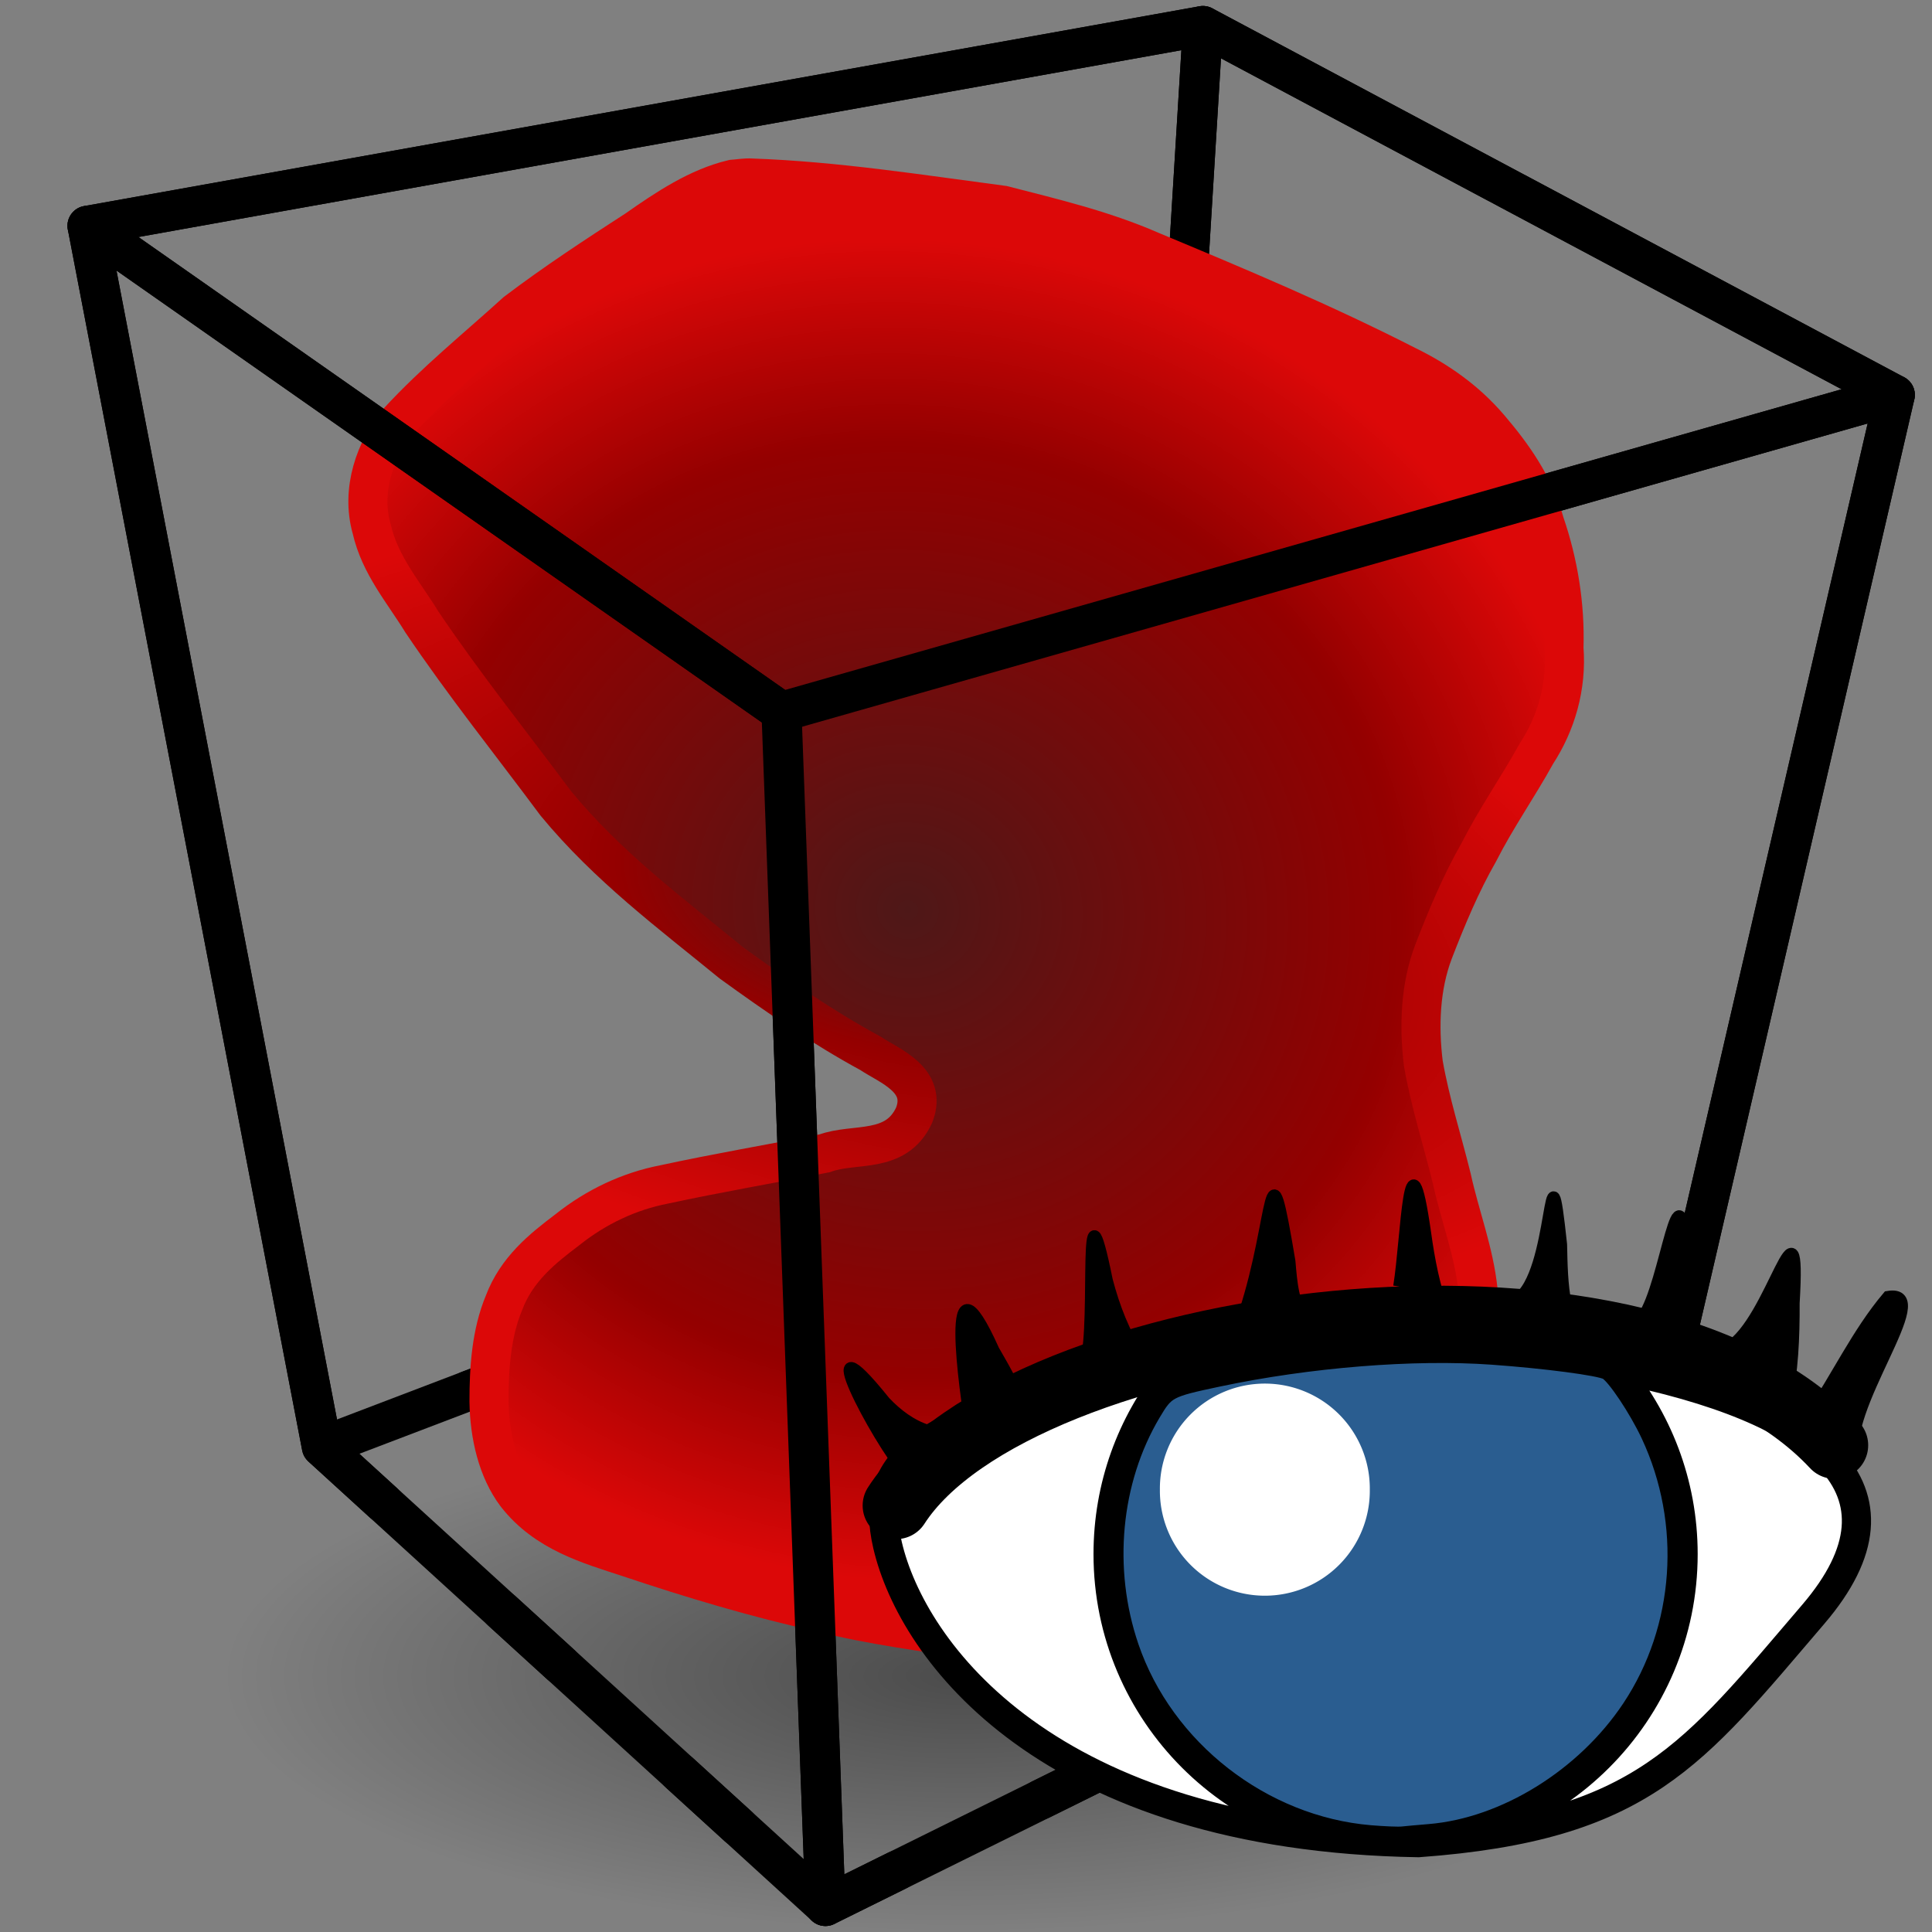 <?xml version="1.0" encoding="UTF-8" standalone="no"?>
<!-- Created with Inkscape (http://www.inkscape.org/) -->
<svg
   xmlns:dc="http://purl.org/dc/elements/1.1/"
   xmlns:cc="http://creativecommons.org/ns#"
   xmlns:rdf="http://www.w3.org/1999/02/22-rdf-syntax-ns#"
   xmlns:svg="http://www.w3.org/2000/svg"
   xmlns="http://www.w3.org/2000/svg"
   xmlns:xlink="http://www.w3.org/1999/xlink"
   xmlns:sodipodi="http://sodipodi.sourceforge.net/DTD/sodipodi-0.dtd"
   xmlns:inkscape="http://www.inkscape.org/namespaces/inkscape"
   width="48"
   height="48"
   id="svg2"
   sodipodi:version="0.32"
   inkscape:version="0.46"
   version="1.0"
   sodipodi:docname="ver_3d.svg"
   inkscape:output_extension="org.inkscape.output.svg.inkscape">
  <rect width="100%" height="100%" fill="#808080" stroke="none"/>
  <defs
     id="defs4">
    <linearGradient
       id="linearGradient3358">
      <stop
         style="stop-color:#4e1818;stop-opacity:1;"
         offset="0"
         id="stop3360" />
      <stop
         id="stop3362"
         offset="0.38"
         style="stop-color:#940000;stop-opacity:1;" />
      <stop
         id="stop3364"
         offset="1"
         style="stop-color:#dc0808;stop-opacity:1;" />
    </linearGradient>
    <linearGradient
       id="linearGradient3336">
      <stop
         style="stop-color:#4e1818;stop-opacity:1;"
         offset="0"
         id="stop3338" />
      <stop
         id="stop3340"
         offset="0.458"
         style="stop-color:#940000;stop-opacity:1;" />
      <stop
         id="stop3342"
         offset="1"
         style="stop-color:#dc0808;stop-opacity:1;" />
    </linearGradient>
    <linearGradient
       id="linearGradient3300">
      <stop
         id="stop3308"
         offset="0"
         style="stop-color:#4e1818;stop-opacity:1;" />
      <stop
         style="stop-color:#940000;stop-opacity:1;"
         offset="0.696"
         id="stop3322" />
      <stop
         style="stop-color:#dc0808;stop-opacity:1;"
         offset="1"
         id="stop3304" />
    </linearGradient>
    <inkscape:perspective
       sodipodi:type="inkscape:persp3d"
       inkscape:vp_x="22.834507 : -67.351805 : 1"
       inkscape:vp_y="163.04886 : 71.233252 : 1"
       inkscape:vp_z="-116.10672 : 125.71655 : 1"
       inkscape:persp3d-origin="188.14303 : 248.03225 : 1"
       id="perspective10" />
    <linearGradient
       id="linearGradient3256"
       inkscape:collect="always">
      <stop
         id="stop3258"
         offset="0"
         style="stop-color:#000000;stop-opacity:1;" />
      <stop
         id="stop3260"
         offset="1"
         style="stop-color:#000000;stop-opacity:0;" />
    </linearGradient>
    <linearGradient
       id="linearGradient3264">
      <stop
         id="stop3266"
         offset="0"
         style="stop-color:#c9c9c9;stop-opacity:1;" />
      <stop
         style="stop-color:#f8f8f8;stop-opacity:1;"
         offset="0.25"
         id="stop3276" />
      <stop
         style="stop-color:#e2e2e2;stop-opacity:1;"
         offset="0.5"
         id="stop3272" />
      <stop
         id="stop3274"
         offset="0.75"
         style="stop-color:#b0b0b0;stop-opacity:1;" />
      <stop
         id="stop3268"
         offset="1"
         style="stop-color:#c9c9c9;stop-opacity:1;" />
    </linearGradient>
    <inkscape:perspective
       id="perspective22"
       inkscape:persp3d-origin="24 : 16 : 1"
       inkscape:vp_z="48 : 24 : 1"
       inkscape:vp_y="0 : 1000 : 0"
       inkscape:vp_x="0 : 24 : 1"
       sodipodi:type="inkscape:persp3d" />
    <radialGradient
       inkscape:collect="always"
       xlink:href="#linearGradient3300"
       id="radialGradient3312"
       cx="-34.558"
       cy="72.335"
       fx="-34.558"
       fy="72.335"
       r="19.701"
       gradientTransform="matrix(0.893,5.9856281e-2,-3.6923127e-2,0.845,56.086,-36.444)"
       gradientUnits="userSpaceOnUse" />
    <radialGradient
       inkscape:collect="always"
       xlink:href="#linearGradient3358"
       id="radialGradient3356"
       cx="19.625"
       cy="22.156"
       fx="19.625"
       fy="22.156"
       r="19.282"
       gradientTransform="matrix(0.976,0.19,-5.9049306e-2,0.466,4.684,8.579)"
       gradientUnits="userSpaceOnUse" />
    <radialGradient
       inkscape:collect="always"
       xlink:href="#linearGradient3256"
       id="radialGradient3385"
       gradientUnits="userSpaceOnUse"
       gradientTransform="matrix(1,0,0,0.315,0,26.813)"
       cx="25.456"
       cy="39.161"
       fx="25.456"
       fy="39.161"
       r="19.622" />
    <inkscape:perspective
       id="perspective2478"
       inkscape:persp3d-origin="372.04724 : 350.78739 : 1"
       inkscape:vp_z="744.09448 : 526.18109 : 1"
       inkscape:vp_y="6.1230318e-14 : 1000 : 0"
       inkscape:vp_x="0 : 526.18109 : 1"
       sodipodi:type="inkscape:persp3d" />
    <inkscape:path-effect
       teeth="10"
       id="path-effect3585"
       effect="gears" />
    <inkscape:path-effect
       teeth="10"
       id="path-effect3587"
       effect="gears" />
    <inkscape:path-effect
       prop_scale="1"
       id="path-effect3589"
       effect="skeletal" />
    <inkscape:path-effect
       prop_scale="1.04"
       id="path-effect3591"
       effect="bend_path" />
    <marker
       style="overflow:visible"
       id="Arrow2Sstart"
       refX="0"
       refY="0"
       orient="auto"
       inkscape:stockid="Arrow2Sstart">
      <path
         transform="matrix(0.3,0,0,0.3,-0.69,0)"
         d="M 8.719,4.034 L -2.207,0.016 L 8.719,-4.002 C 6.973,-1.63 6.983,1.616 8.719,4.034 z"
         style="font-size:12px;fill-rule:evenodd;stroke-width:0.625;stroke-linejoin:round"
         id="path3703" />
    </marker>
    <marker
       orient="auto"
       refY="0"
       refX="0"
       id="RazorWire"
       inkscape:stockid="RazorWire">
       style=&quot;overflow:visible&quot;&gt;
      <path
   d="M 0.023,-0.74 L 0.023,0.697 L -7.759,3.01 L 10.679,3.01 L 3.491,0.697 L 3.491,-0.74 L 10.741,-2.896 L -7.727,-2.896 L 0.023,-0.74 z"
   style="fill:#808080;fill-opacity:1;fill-rule:evenodd;stroke:#000000;stroke-width:0.1pt"
   transform="scale(0.8,0.8)"
   id="path3906" />
</marker>
    <marker
       style="overflow:visible"
       id="Arrow1Send"
       refX="0"
       refY="0"
       orient="auto"
       inkscape:stockid="Arrow1Send">
      <path
         transform="matrix(-0.2,0,0,-0.2,-1.2,0)"
         style="fill-rule:evenodd;stroke:#000000;stroke-width:1pt;marker-start:none"
         d="M 0,0 L 5,-5 L -12.5,0 L 5,5 L 0,0 z"
         id="path3688" />
    </marker>
    <linearGradient
       id="linearGradient3199">
      <stop
         id="stop3201"
         offset="0"
         style="stop-color:#868686;stop-opacity:1;" />
      <stop
         id="stop3203"
         offset="1"
         style="stop-color:#ffffff;stop-opacity:1;" />
    </linearGradient>
    <inkscape:perspective
       id="perspective2712"
       inkscape:persp3d-origin="372.04724 : 350.78739 : 1"
       inkscape:vp_z="744.09448 : 526.18109 : 1"
       inkscape:vp_y="6.1230318e-14 : 1000 : 0"
       inkscape:vp_x="0 : 526.18109 : 1"
       sodipodi:type="inkscape:persp3d" />
    <inkscape:path-effect
       teeth="10"
       id="path-effect2710"
       effect="gears" />
    <inkscape:path-effect
       teeth="10"
       id="path-effect2708"
       effect="gears" />
    <inkscape:path-effect
       prop_scale="1"
       id="path-effect2706"
       effect="skeletal" />
    <inkscape:path-effect
       prop_scale="1.04"
       id="path-effect2704"
       effect="bend_path" />
    <marker
       style="overflow:visible"
       id="marker2700"
       refX="0"
       refY="0"
       orient="auto"
       inkscape:stockid="Arrow2Sstart">
      <path
         transform="matrix(0.3,0,0,0.3,-0.69,0)"
         d="M 8.719,4.034 L -2.207,0.016 L 8.719,-4.002 C 6.973,-1.63 6.983,1.616 8.719,4.034 z"
         style="font-size:12px;fill-rule:evenodd;stroke-width:0.625;stroke-linejoin:round"
         id="path2702" />
    </marker>
    <marker
       orient="auto"
       refY="0"
       refX="0"
       id="marker2696"
       inkscape:stockid="RazorWire">
       style=&quot;overflow:visible&quot;&gt;
      <path
   d="M 0.023,-0.74 L 0.023,0.697 L -7.759,3.01 L 10.679,3.01 L 3.491,0.697 L 3.491,-0.74 L 10.741,-2.896 L -7.727,-2.896 L 0.023,-0.74 z"
   style="fill:#808080;fill-opacity:1;fill-rule:evenodd;stroke:#000000;stroke-width:0.1pt"
   transform="scale(0.8,0.8)"
   id="path2698" />
</marker>
    <marker
       style="overflow:visible"
       id="marker2692"
       refX="0"
       refY="0"
       orient="auto"
       inkscape:stockid="Arrow1Send">
      <path
         transform="matrix(-0.2,0,0,-0.2,-1.2,0)"
         style="fill-rule:evenodd;stroke:#000000;stroke-width:1pt;marker-start:none"
         d="M 0,0 L 5,-5 L -12.5,0 L 5,5 L 0,0 z"
         id="path2694" />
    </marker>
    <linearGradient
       id="linearGradient3198">
      <stop
         id="stop3200"
         offset="0"
         style="stop-color:#868686;stop-opacity:1;" />
      <stop
         id="stop3202"
         offset="1"
         style="stop-color:#ffffff;stop-opacity:1;" />
    </linearGradient>
    <inkscape:perspective
       id="perspective2672"
       inkscape:persp3d-origin="372.04724 : 350.78739 : 1"
       inkscape:vp_z="744.09448 : 526.18109 : 1"
       inkscape:vp_y="6.1230318e-14 : 1000 : 0"
       inkscape:vp_x="0 : 526.18109 : 1"
       sodipodi:type="inkscape:persp3d" />
    <inkscape:path-effect
       teeth="10"
       id="path-effect2670"
       effect="gears" />
    <inkscape:path-effect
       teeth="10"
       id="path-effect2668"
       effect="gears" />
    <inkscape:path-effect
       prop_scale="1"
       id="path-effect2666"
       effect="skeletal" />
    <inkscape:path-effect
       prop_scale="1.04"
       id="path-effect2664"
       effect="bend_path" />
    <marker
       style="overflow:visible"
       id="marker2660"
       refX="0"
       refY="0"
       orient="auto"
       inkscape:stockid="Arrow2Sstart">
      <path
         transform="matrix(0.3,0,0,0.3,-0.69,0)"
         d="M 8.719,4.034 L -2.207,0.016 L 8.719,-4.002 C 6.973,-1.63 6.983,1.616 8.719,4.034 z"
         style="font-size:12px;fill-rule:evenodd;stroke-width:0.625;stroke-linejoin:round"
         id="path2662" />
    </marker>
    <marker
       orient="auto"
       refY="0"
       refX="0"
       id="marker2656"
       inkscape:stockid="RazorWire">
       style=&quot;overflow:visible&quot;&gt;
      <path
   d="M 0.023,-0.74 L 0.023,0.697 L -7.759,3.01 L 10.679,3.01 L 3.491,0.697 L 3.491,-0.74 L 10.741,-2.896 L -7.727,-2.896 L 0.023,-0.74 z"
   style="fill:#808080;fill-opacity:1;fill-rule:evenodd;stroke:#000000;stroke-width:0.1pt"
   transform="scale(0.8,0.8)"
   id="path2658" />
</marker>
    <marker
       style="overflow:visible"
       id="marker2652"
       refX="0"
       refY="0"
       orient="auto"
       inkscape:stockid="Arrow1Send">
      <path
         transform="matrix(-0.2,0,0,-0.2,-1.2,0)"
         style="fill-rule:evenodd;stroke:#000000;stroke-width:1pt;marker-start:none"
         d="M 0,0 L 5,-5 L -12.5,0 L 5,5 L 0,0 z"
         id="path2654" />
    </marker>
    <linearGradient
       id="linearGradient2646">
      <stop
         id="stop2648"
         offset="0"
         style="stop-color:#868686;stop-opacity:1;" />
      <stop
         id="stop2650"
         offset="1"
         style="stop-color:#ffffff;stop-opacity:1;" />
    </linearGradient>
    <linearGradient
       inkscape:collect="always"
       xlink:href="#linearGradient3199"
       id="linearGradient2707"
       gradientUnits="userSpaceOnUse"
       x1="-482.456"
       y1="473.164"
       x2="-361.587"
       y2="473.164" />
    <linearGradient
       inkscape:collect="always"
       xlink:href="#linearGradient3199"
       id="linearGradient2709"
       gradientUnits="userSpaceOnUse"
       x1="313.025"
       y1="84.768"
       x2="446.751"
       y2="84.768" />
    <linearGradient
       inkscape:collect="always"
       xlink:href="#linearGradient3199"
       id="linearGradient2711"
       gradientUnits="userSpaceOnUse"
       x1="-364.763"
       y1="471.947"
       x2="-243.894"
       y2="471.947" />
    <linearGradient
       inkscape:collect="always"
       xlink:href="#linearGradient3199"
       id="linearGradient2713"
       gradientUnits="userSpaceOnUse"
       x1="-196.229"
       y1="441.063"
       x2="46.901"
       y2="441.063" />
    <linearGradient
       inkscape:collect="always"
       xlink:href="#linearGradient3199"
       id="linearGradient2715"
       gradientUnits="userSpaceOnUse"
       x1="-482.463"
       y1="403.972"
       x2="-361.594"
       y2="403.972" />
    <linearGradient
       inkscape:collect="always"
       xlink:href="#linearGradient3199"
       id="linearGradient2717"
       gradientUnits="userSpaceOnUse"
       x1="312.866"
       y1="11.617"
       x2="446.592"
       y2="11.617" />
    <linearGradient
       inkscape:collect="always"
       xlink:href="#linearGradient3199"
       id="linearGradient2719"
       gradientUnits="userSpaceOnUse"
       x1="-367.112"
       y1="404.158"
       x2="-246.243"
       y2="404.158" />
  </defs>
  <sodipodi:namedview
     id="base"
     pagecolor="#ffffff"
     bordercolor="#666666"
     borderopacity="1.0"
     inkscape:pageopacity="0.0"
     inkscape:pageshadow="2"
     inkscape:zoom="8"
     inkscape:cx="38.760363"
     inkscape:cy="32.610151"
     inkscape:document-units="px"
     inkscape:current-layer="layer2"
     showgrid="false"
     inkscape:window-width="1280"
     inkscape:window-height="969"
     inkscape:window-x="390"
     inkscape:window-y="32" />
  <g
     inkscape:groupmode="layer"
     id="layer2"
     inkscape:label="icono"
     style="display:inline">
    <path
       id="path3490"
       style="fill:none;fill-opacity:1;fill-rule:evenodd;stroke:#000000;stroke-width:0.995;stroke-linecap:round;stroke-linejoin:round;stroke-miterlimit:4;stroke-dasharray:none;stroke-dashoffset:0;stroke-opacity:1"
       d="M 47.076,9.812 L 40.691,37.369 L 28.198,28.239 L 29.886,0.646 L 47.076,9.812 z" />
    <path
       sodipodi:type="arc"
       style="opacity:0.409;fill:url(#radialGradient3385);fill-opacity:1;fill-rule:nonzero;stroke:none;stroke-width:1.018;stroke-linecap:butt;stroke-linejoin:miter;marker:none;marker-start:none;marker-mid:none;marker-end:none;stroke-miterlimit:4;stroke-dasharray:none;stroke-dashoffset:0;stroke-opacity:1;visibility:visible;display:inline;overflow:visible"
       id="path3374"
       sodipodi:cx="25.455845"
       sodipodi:cy="39.161163"
       sodipodi:rx="19.622213"
       sodipodi:ry="6.1871843"
       d="M 45.078,39.161 A 19.622,6.187 0 1 1 5.834,39.161 A 19.622,6.187 0 1 1 45.078,39.161 z"
       transform="matrix(0.933,0,0,1.025,0.124,1.513)" />
    <path
       id="path3484"
       style="fill:none;fill-opacity:1;fill-rule:evenodd;stroke:#000000;stroke-width:0.995;stroke-linecap:round;stroke-linejoin:round;stroke-miterlimit:4;stroke-dasharray:none;stroke-dashoffset:0;stroke-opacity:1"
       d="M 19.416,17.684 L 20.508,47.354 L 40.691,37.369 L 47.076,9.812 L 19.416,17.684 z" />
    <path
       id="path3492"
       style="fill:none;fill-opacity:1;fill-rule:evenodd;stroke:#000000;stroke-width:0.995;stroke-linecap:round;stroke-linejoin:round;stroke-miterlimit:4;stroke-dasharray:1.99, 3.979;stroke-dashoffset:0;stroke-opacity:1"
       d="M 20.508,47.354 L 40.691,37.369 L 28.198,28.239 L 7.996,35.942 L 20.508,47.354 z" />
    <path
       id="path3494"
       style="fill:none;fill-opacity:1;fill-rule:evenodd;stroke:#000000;stroke-width:0.995;stroke-linecap:round;stroke-linejoin:round;stroke-miterlimit:4;stroke-dasharray:none;stroke-dashoffset:0;stroke-opacity:1"
       d="M 2.174,5.61 L 7.996,35.942 L 28.198,28.239 L 29.886,0.646 L 2.174,5.61 z" />
    <path
       style="fill:url(#radialGradient3312);fill-opacity:1;fill-rule:evenodd;stroke:url(#radialGradient3356);stroke-width:0.971;stroke-linecap:butt;stroke-linejoin:miter;stroke-miterlimit:4;stroke-dasharray:none;stroke-opacity:1"
       d="M 18.2,4.454 C 17.341,4.66 16.567,5.176 15.814,5.704 C 14.805,6.357 13.796,7.018 12.825,7.753 C 11.84,8.649 10.809,9.478 9.889,10.478 C 9.328,11.155 8.959,12.17 9.233,13.135 C 9.439,14.043 10.029,14.713 10.477,15.446 C 11.532,17.013 12.696,18.462 13.811,19.963 C 15.106,21.533 16.671,22.694 18.175,23.925 C 19.296,24.736 20.432,25.521 21.622,26.167 C 22.088,26.48 23.054,26.822 22.713,27.702 C 22.26,28.69 21.234,28.377 20.487,28.654 C 19.157,28.913 17.822,29.142 16.495,29.428 C 15.638,29.595 14.813,29.978 14.084,30.562 C 13.473,31.023 12.833,31.538 12.521,32.37 C 12.207,33.124 12.148,33.99 12.149,34.823 C 12.163,35.657 12.357,36.512 12.826,37.135 C 13.562,38.076 14.633,38.374 15.619,38.697 C 17.199,39.228 18.792,39.702 20.404,40.061 C 21.665,40.38 22.946,40.538 24.221,40.74 C 24.993,40.827 25.776,40.947 26.545,40.788 C 27.305,40.658 28.01,40.263 28.739,39.987 C 29.5,39.603 30.263,39.221 30.974,38.705 C 32.023,38.057 32.977,37.207 34.02,36.547 C 34.804,35.957 35.589,35.308 36.153,34.397 C 36.486,33.695 36.775,32.9 36.723,32.068 C 36.625,31.105 36.269,30.202 36.065,29.264 C 35.831,28.316 35.531,27.388 35.362,26.419 C 35.248,25.49 35.287,24.513 35.613,23.651 C 35.942,22.798 36.298,21.948 36.741,21.174 C 37.175,20.319 37.711,19.559 38.17,18.727 C 38.657,17.981 38.932,17.067 38.856,16.098 C 38.89,15.034 38.715,13.973 38.378,12.995 C 38.121,12.057 37.576,11.3 37.005,10.631 C 36.415,9.939 35.704,9.45 34.953,9.083 C 32.865,8.017 30.724,7.118 28.584,6.227 C 27.394,5.708 26.152,5.416 24.92,5.099 C 22.842,4.825 20.765,4.497 18.675,4.423 C 18.516,4.412 18.358,4.443 18.2,4.454 z"
       id="path3298" />
    <path
       id="path3488"
       style="fill:none;fill-opacity:1;fill-rule:evenodd;stroke:#000000;stroke-width:0.995;stroke-linecap:round;stroke-linejoin:round;stroke-miterlimit:4;stroke-dasharray:none;stroke-dashoffset:0;stroke-opacity:1"
       d="M 19.416,17.684 L 20.508,47.354 L 7.996,35.942 L 2.174,5.61 L 19.416,17.684 z" />
    <path
       id="path3486"
       style="fill:none;fill-opacity:1;fill-rule:evenodd;stroke:#000000;stroke-width:0.995;stroke-linecap:round;stroke-linejoin:round;stroke-miterlimit:4;stroke-dasharray:none;stroke-dashoffset:0;stroke-opacity:1"
       d="M 19.416,17.684 L 47.076,9.812 L 29.886,0.646 L 2.174,5.61 L 19.416,17.684 z" />
    <g
       id="g2692"
       inkscape:label="ojo"
       style="display:inline"
       transform="matrix(0.145,0,0,0.145,-21.671,-10.202)">
      <path
         style="fill:#ffffff;fill-opacity:1;stroke:#000000;stroke-width:5;stroke-miterlimit:4;stroke-dasharray:none;stroke-opacity:1"
         d="M 426.074,304.756 C 433.39,313.353 437.84,324.475 437.84,336.641 C 437.84,363.837 415.776,385.902 388.58,385.902 C 361.384,385.902 339.319,363.837 339.319,336.641 C 339.319,324.99 343.341,314.291 350.11,305.853 C 306.793,311.905 298.161,320.626 301.529,335.099 C 305.772,353.335 328.999,385.052 392.482,386.084 C 430.963,383.275 439.488,371.085 460.154,346.944 C 478.614,325.381 460.745,311.644 426.074,304.756 z"
         id="path3656"
         sodipodi:nodetypes="cscscscsc" />
      <path
         style="fill:none;fill-rule:evenodd;stroke:#000000;stroke-width:11.51;stroke-linecap:round;stroke-linejoin:miter;marker-start:none;marker-end:none;stroke-miterlimit:4.7;stroke-dasharray:none;stroke-opacity:1"
         d="M 303.018,328.321 C 323.645,296.343 429.297,280.985 463.801,317.989"
         id="path3668"
         sodipodi:nodetypes="cc" />
      <path
         style="fill:#000000;fill-opacity:1;fill-rule:evenodd;stroke:#000000;stroke-width:2.021px;stroke-linecap:butt;stroke-linejoin:miter;stroke-opacity:1"
         d="M 308.387,315.493 C 305.58,314.611 303.128,312.759 301.062,310.579 C 287.893,294.211 299.527,316.816 304.905,322.976"
         id="path8123" />
      <path
         style="fill:#000000;fill-opacity:1;fill-rule:evenodd;stroke:#000000;stroke-width:2.021px;stroke-linecap:butt;stroke-linejoin:miter;stroke-opacity:1"
         d="M 324.406,311.003 C 323.167,307.738 321.431,304.735 319.708,301.749 C 311.068,282.529 314.786,308.463 316.048,316.241"
         id="path8125" />
      <path
         style="fill:#000000;fill-opacity:1;fill-rule:evenodd;stroke:#000000;stroke-width:2.021px;stroke-linecap:butt;stroke-linejoin:miter;stroke-opacity:1"
         d="M 344.604,302.771 C 342.061,298.836 340.323,294.36 339.119,289.764 C 334.881,268.869 337.431,296.903 335.55,303.52"
         id="path8127" />
      <path
         style="fill:#000000;fill-opacity:1;fill-rule:evenodd;stroke:#000000;stroke-width:2.021px;stroke-linecap:butt;stroke-linejoin:miter;stroke-opacity:1"
         d="M 373.16,296.785 C 370.983,293.872 370.724,290.148 370.41,286.494 C 366.695,264.367 368.115,278.671 362.713,295.288"
         id="path8129"
         sodipodi:nodetypes="ccc" />
      <path
         style="fill:#000000;fill-opacity:1;fill-rule:evenodd;stroke:#000000;stroke-width:2.021px;stroke-linecap:butt;stroke-linejoin:miter;stroke-opacity:1"
         d="M 396.84,295.288 C 395.183,290.937 394.307,286.301 393.662,281.668 C 390.867,262.118 390.529,282.531 389.179,290.798"
         id="path8131" />
      <path
         style="fill:#000000;fill-opacity:1;fill-rule:evenodd;stroke:#000000;stroke-width:2.021px;stroke-linecap:butt;stroke-linejoin:miter;stroke-opacity:1"
         d="M 417.735,293.791 C 417.077,290.441 417.029,287.007 416.954,283.601 C 414.702,262.498 416.053,288.768 409.377,293.043"
         id="path8133" />
      <path
         style="fill:#000000;fill-opacity:1;fill-rule:evenodd;stroke:#000000;stroke-width:2.021px;stroke-linecap:butt;stroke-linejoin:miter;stroke-opacity:1"
         d="M 438.63,302.023 C 438.464,296.705 438.554,291.381 438.372,286.063 C 437.318,267.012 434.944,290.476 430.968,296.036"
         id="path8135" />
      <path
         style="fill:#000000;fill-opacity:1;fill-rule:evenodd;stroke:#000000;stroke-width:2.021px;stroke-linecap:butt;stroke-linejoin:miter;stroke-opacity:1"
         d="M 455.345,311.003 C 456.598,305.327 456.826,299.465 456.801,293.654 C 458.044,272.581 453.118,296.875 445.594,301.275"
         id="path8137" />
      <path
         style="fill:#000000;fill-opacity:1;fill-rule:evenodd;stroke:#000000;stroke-width:2.021px;stroke-linecap:butt;stroke-linejoin:miter;stroke-opacity:1"
         d="M 459.524,313.248 C 464.164,306.474 467.672,298.822 472.958,292.56 C 481.473,291.116 464.43,311.924 467.185,320.731"
         id="path9193" />
      <path
         style="fill:#2a5d90;fill-opacity:1;stroke:#000000;stroke-width:2.907;stroke-linecap:round;stroke-linejoin:miter;stroke-miterlimit:4.7;stroke-dasharray:none;stroke-opacity:1"
         d="M 384.221,384.545 C 365.791,382.988 349.081,369.963 343.131,352.516 C 338.588,339.195 340.007,324.109 346.895,312.516 C 349.276,308.507 349.615,308.327 358.18,306.513 C 373.767,303.211 391.685,301.773 405.18,302.741 C 414.277,303.394 423.439,304.6 424.792,305.322 C 426.167,306.057 429.989,311.772 432.06,316.191 C 439.159,331.341 437.913,349.317 428.815,363.003 C 420.97,374.804 407.308,383.274 394.389,384.347 C 392.492,384.504 390.386,384.694 389.709,384.769 C 389.031,384.843 386.562,384.742 384.221,384.545 L 384.221,384.545 z"
         id="path9357" />
      <path
         sodipodi:type="arc"
         style="fill:#ffffff;fill-opacity:1;stroke:none;stroke-width:5.9;stroke-linecap:round;stroke-linejoin:miter;stroke-miterlimit:4.7;stroke-dasharray:none;stroke-opacity:1"
         id="path9361"
         sodipodi:cx="375.65048"
         sodipodi:cy="523.67358"
         sodipodi:rx="9.2176418"
         sodipodi:ry="9.2176418"
         d="M 384.868,523.674 A 9.218,9.218 0 1 1 366.433,523.674 A 9.218,9.218 0 1 1 384.868,523.674 z"
         transform="matrix(1.951,0,0,1.951,-366.716,-696.089)" />
    </g>
  </g>
  <g
     inkscape:label="rueda"
     inkscape:groupmode="layer"
     id="layer1"
     style="display:inline" />
</svg>
